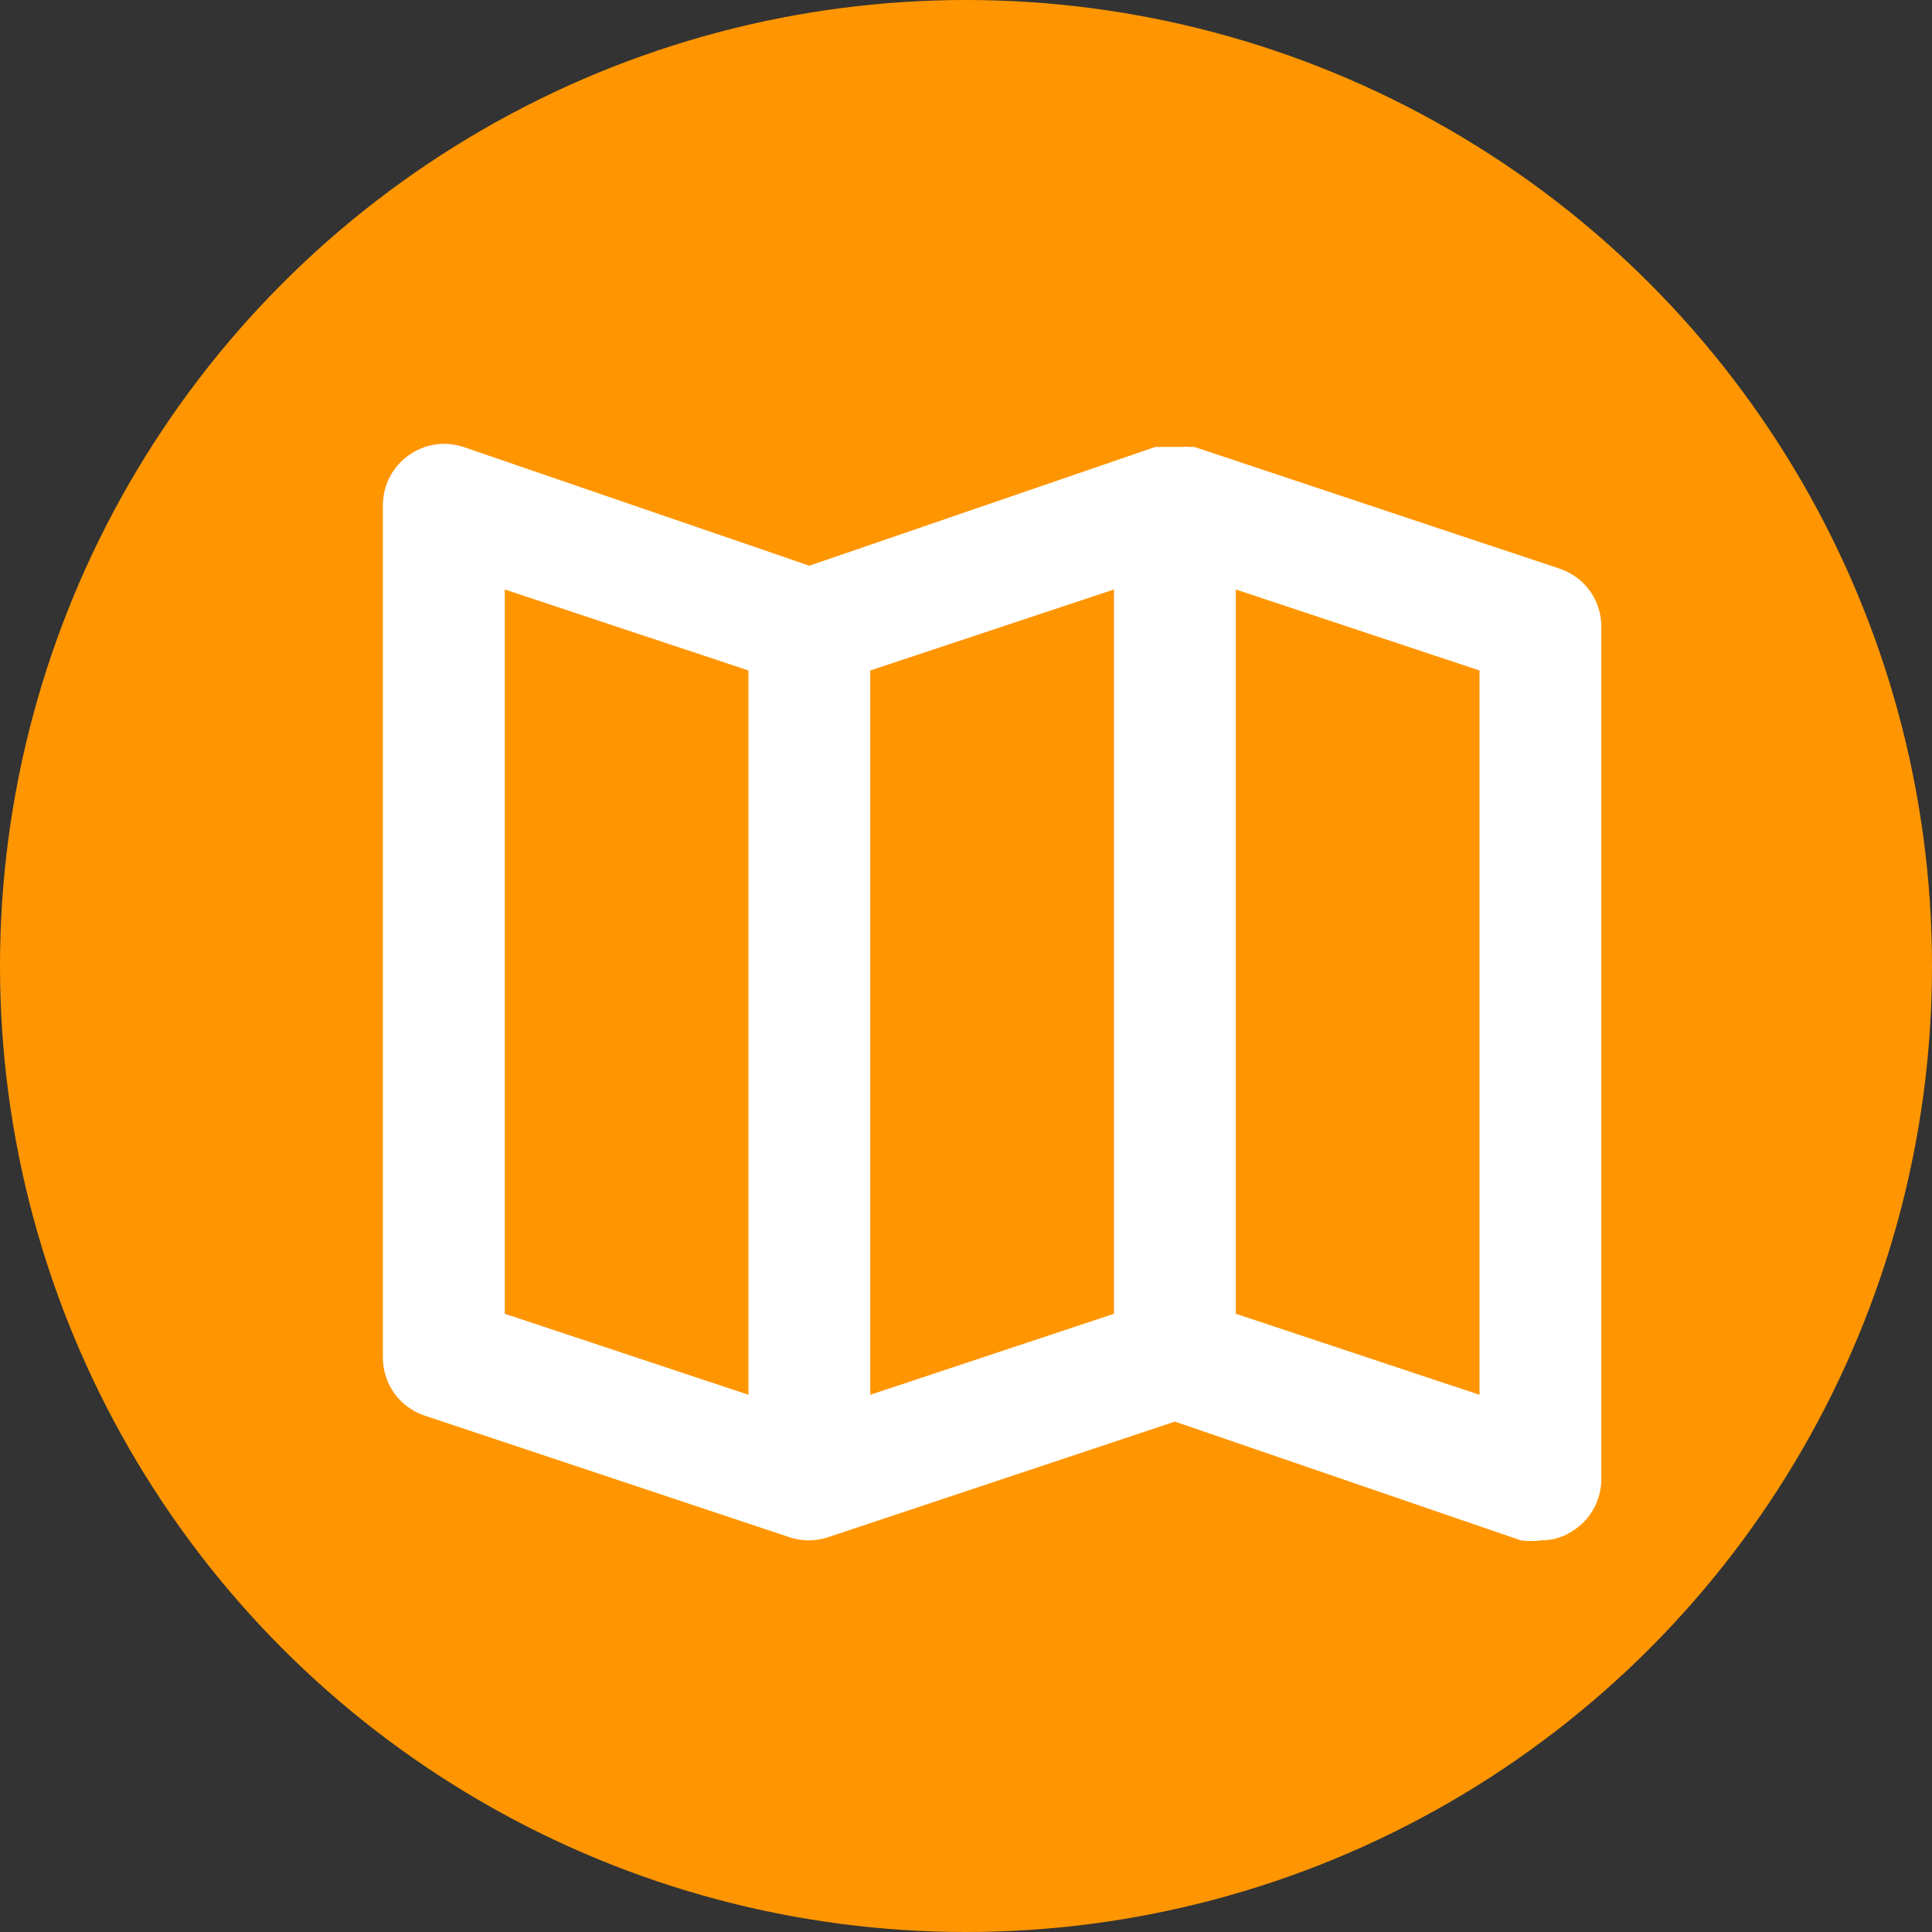 <svg width="37" height="37" viewBox="0 0 37 37" fill="none" xmlns="http://www.w3.org/2000/svg">
<rect x="0" y="0" width="37" height="37" fill="#333333" stroke="none"/>
<circle cx="18.5" cy="18.5" r="18.5" fill="#FF9601"/>
<path d="M29.873 10.892L22.873 8.559H22.792C22.738 8.553 22.683 8.553 22.628 8.559H22.127L15.5 10.834L8.873 8.559C8.698 8.501 8.511 8.485 8.329 8.514C8.146 8.542 7.973 8.614 7.824 8.722C7.673 8.829 7.55 8.971 7.464 9.135C7.379 9.3 7.334 9.482 7.333 9.667V26C7.333 26.245 7.409 26.483 7.551 26.682C7.694 26.881 7.895 27.03 8.127 27.109L15.127 29.442C15.362 29.519 15.615 29.519 15.85 29.442L22.5 27.225L29.127 29.5C29.251 29.517 29.376 29.517 29.5 29.5C29.744 29.504 29.982 29.426 30.177 29.279C30.328 29.171 30.451 29.03 30.536 28.865C30.621 28.701 30.666 28.519 30.667 28.334V12C30.668 11.756 30.591 11.517 30.449 11.318C30.306 11.119 30.105 10.97 29.873 10.892ZM14.334 26.712L9.667 25.16V11.289L14.334 12.84V26.712ZM21.334 25.16L16.667 26.712V12.84L21.334 11.289V25.16ZM28.334 26.712L23.667 25.16V11.289L28.334 12.84V26.712Z" fill="white"/>
</svg>

